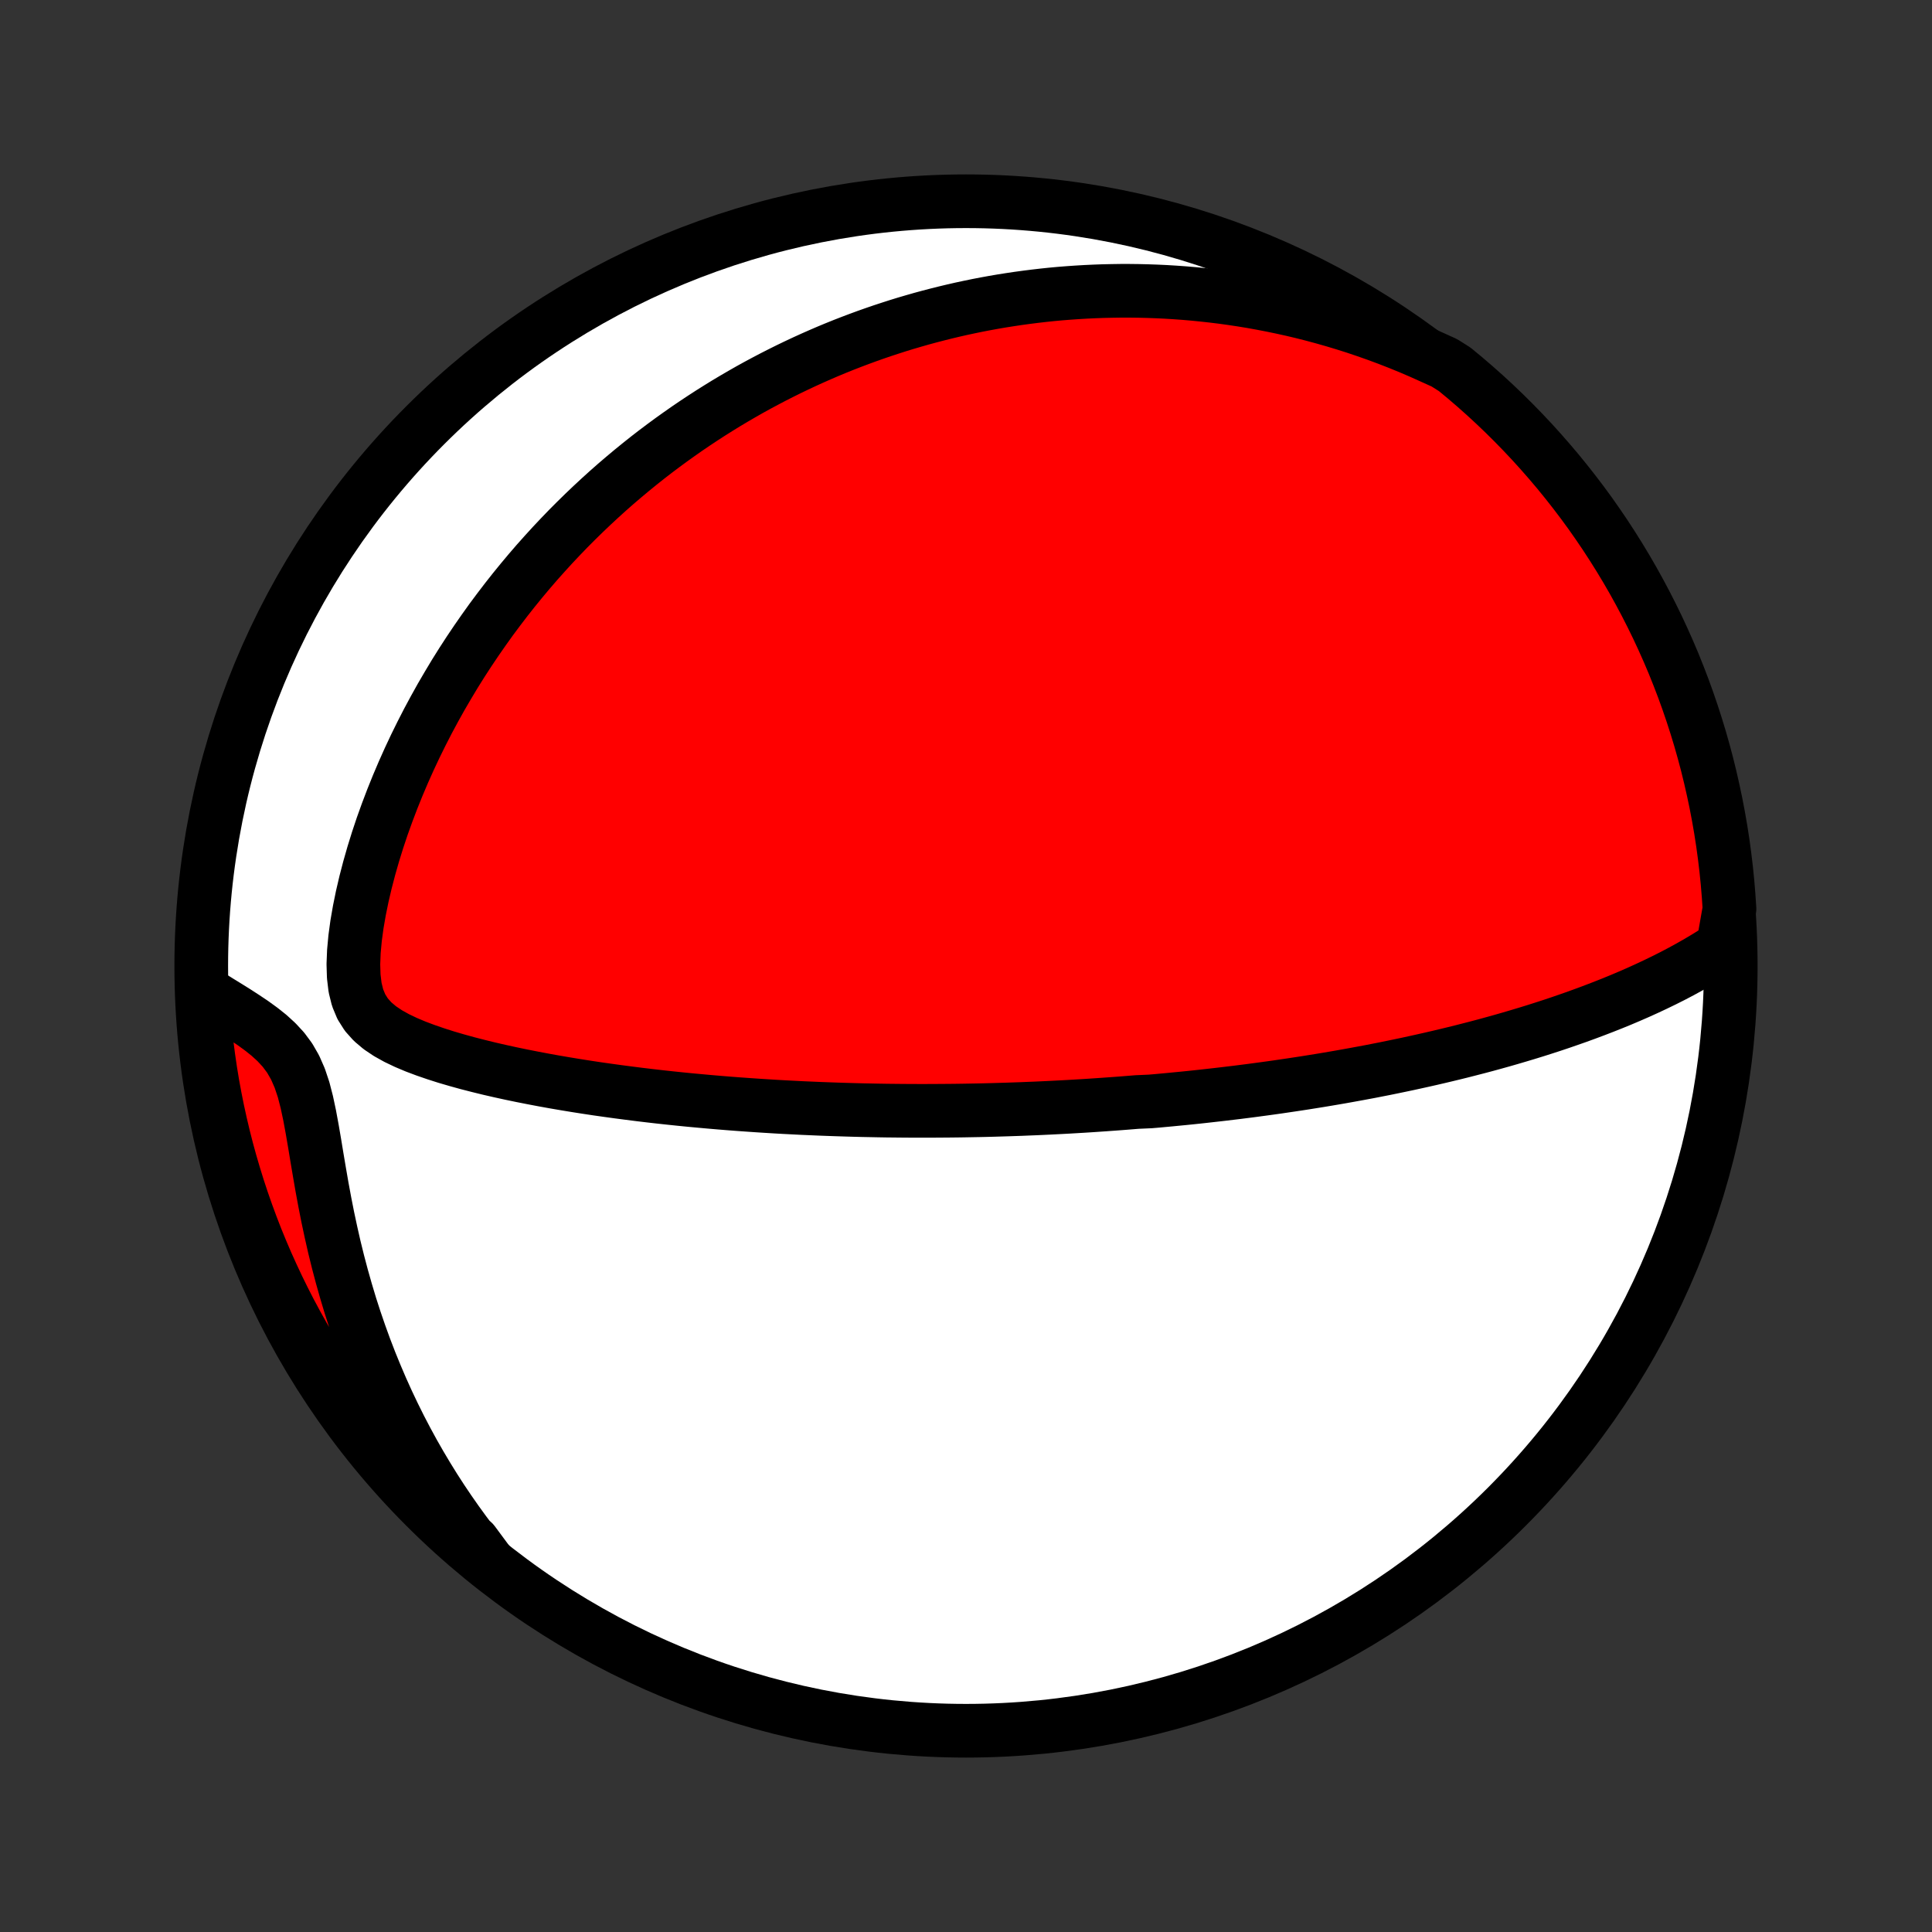 <?xml version="1.0" encoding="utf-8" standalone="no"?>
<!DOCTYPE svg PUBLIC "-//W3C//DTD SVG 1.1//EN"
  "http://www.w3.org/Graphics/SVG/1.1/DTD/svg11.dtd">
<!-- Created with matplotlib (http://matplotlib.org/) -->
<svg height="72pt" version="1.1" viewBox="0 0 72 72" width="72pt" xmlns="http://www.w3.org/2000/svg" xmlns:xlink="http://www.w3.org/1999/xlink">
 <rect x="0" y="0" width="72" height="72" fill="#333333" stroke="none"/>
 <defs>
  <style type="text/css">
*{stroke-linecap:butt;stroke-linejoin:round;}
  </style>
 </defs>
 <g id="figure_1">
  <g id="patch_1">
   <path d="
M0 72
L72 72
L72 0
L0 0
z
" style="fill:none;"/>
  </g>
  <g id="axes_1">
   <g id="PatchCollection_1">
    <defs>
     <path d="
M36 -7.5
C43.558 -7.5 50.808 -10.503 56.153 -15.848
C61.497 -21.192 64.5 -28.442 64.5 -36
C64.5 -43.558 61.497 -50.808 56.153 -56.153
C50.808 -61.497 43.558 -64.5 36 -64.5
C28.442 -64.5 21.192 -61.497 15.848 -56.153
C10.503 -50.808 7.5 -43.558 7.5 -36
C7.5 -28.442 10.503 -21.192 15.848 -15.848
C21.192 -10.503 28.442 -7.5 36 -7.5
z
" id="C0_0_a811fe30f3"/>
     <path d="
M64.207 -36.726
L63.904 -36.526
L63.596 -36.334
L63.285 -36.149
L62.971 -35.97
L62.655 -35.797
L62.337 -35.63
L62.017 -35.469
L61.695 -35.313
L61.373 -35.162
L61.051 -35.016
L60.728 -34.875
L60.405 -34.738
L60.082 -34.606
L59.759 -34.478
L59.437 -34.354
L59.116 -34.234
L58.796 -34.117
L58.477 -34.005
L58.159 -33.895
L57.843 -33.789
L57.528 -33.687
L57.214 -33.587
L56.902 -33.491
L56.592 -33.398
L56.283 -33.307
L55.977 -33.219
L55.672 -33.134
L55.369 -33.051
L55.068 -32.971
L54.769 -32.894
L54.472 -32.818
L54.177 -32.745
L53.883 -32.674
L53.592 -32.605
L53.303 -32.538
L53.015 -32.473
L52.73 -32.41
L52.446 -32.348
L52.164 -32.289
L51.885 -32.231
L51.606 -32.174
L51.33 -32.12
L51.055 -32.066
L50.782 -32.015
L50.511 -31.965
L50.241 -31.916
L49.973 -31.868
L49.706 -31.822
L49.441 -31.777
L49.177 -31.733
L48.915 -31.691
L48.653 -31.649
L48.393 -31.609
L48.135 -31.57
L47.877 -31.532
L47.62 -31.494
L47.364 -31.458
L47.11 -31.423
L46.856 -31.389
L46.603 -31.355
L46.351 -31.323
L46.1 -31.291
L45.849 -31.261
L45.599 -31.231
L45.349 -31.202
L45.1 -31.174
L44.851 -31.146
L44.603 -31.119
L44.355 -31.093
L44.107 -31.068
L43.859 -31.044
L43.612 -31.02
L43.364 -30.997
L43.117 -30.974
L42.869 -30.953
L42.373 -30.931
L42.125 -30.911
L41.877 -30.891
L41.628 -30.872
L41.378 -30.854
L41.129 -30.836
L40.878 -30.819
L40.627 -30.802
L40.375 -30.786
L40.122 -30.771
L39.869 -30.756
L39.614 -30.742
L39.359 -30.729
L39.102 -30.716
L38.845 -30.704
L38.586 -30.692
L38.326 -30.682
L38.065 -30.671
L37.802 -30.662
L37.537 -30.653
L37.272 -30.645
L37.004 -30.637
L36.735 -30.63
L36.464 -30.624
L36.191 -30.619
L35.916 -30.614
L35.64 -30.61
L35.361 -30.607
L35.08 -30.605
L34.797 -30.603
L34.512 -30.602
L34.224 -30.602
L33.934 -30.603
L33.641 -30.605
L33.346 -30.608
L33.048 -30.611
L32.748 -30.616
L32.445 -30.622
L32.139 -30.628
L31.83 -30.636
L31.518 -30.645
L31.203 -30.655
L30.885 -30.666
L30.564 -30.678
L30.239 -30.692
L29.912 -30.706
L29.581 -30.723
L29.246 -30.74
L28.909 -30.759
L28.568 -30.78
L28.224 -30.802
L27.876 -30.826
L27.524 -30.851
L27.17 -30.878
L26.812 -30.907
L26.45 -30.938
L26.085 -30.971
L25.717 -31.005
L25.345 -31.042
L24.97 -31.081
L24.592 -31.122
L24.21 -31.166
L23.826 -31.212
L23.439 -31.261
L23.049 -31.312
L22.656 -31.366
L22.261 -31.422
L21.864 -31.482
L21.464 -31.545
L21.063 -31.611
L20.66 -31.68
L20.256 -31.753
L19.851 -31.83
L19.445 -31.91
L19.04 -31.994
L18.634 -32.083
L18.229 -32.176
L17.826 -32.275
L17.425 -32.378
L17.027 -32.488
L16.634 -32.603
L16.245 -32.727
L15.864 -32.858
L15.491 -32.998
L15.13 -33.15
L14.784 -33.315
L14.457 -33.497
L14.156 -33.699
L13.886 -33.927
L13.654 -34.186
L13.467 -34.481
L13.327 -34.818
L13.233 -35.197
L13.183 -35.615
L13.169 -36.066
L13.188 -36.544
L13.234 -37.04
L13.303 -37.55
L13.393 -38.069
L13.5 -38.593
L13.623 -39.12
L13.76 -39.646
L13.91 -40.171
L14.072 -40.693
L14.245 -41.211
L14.429 -41.723
L14.622 -42.23
L14.824 -42.731
L15.034 -43.225
L15.252 -43.712
L15.477 -44.191
L15.709 -44.662
L15.947 -45.126
L16.191 -45.58
L16.44 -46.027
L16.695 -46.464
L16.953 -46.894
L17.216 -47.314
L17.483 -47.725
L17.754 -48.128
L18.028 -48.522
L18.304 -48.908
L18.584 -49.284
L18.865 -49.652
L19.149 -50.012
L19.435 -50.363
L19.722 -50.706
L20.011 -51.041
L20.302 -51.367
L20.593 -51.686
L20.885 -51.996
L21.178 -52.3
L21.472 -52.595
L21.766 -52.883
L22.061 -53.164
L22.356 -53.438
L22.651 -53.705
L22.946 -53.965
L23.242 -54.218
L23.537 -54.465
L23.832 -54.705
L24.127 -54.94
L24.422 -55.168
L24.717 -55.39
L25.012 -55.607
L25.306 -55.817
L25.6 -56.023
L25.894 -56.223
L26.187 -56.417
L26.48 -56.607
L26.773 -56.791
L27.065 -56.971
L27.357 -57.145
L27.649 -57.315
L27.94 -57.481
L28.232 -57.642
L28.523 -57.798
L28.813 -57.95
L29.104 -58.098
L29.394 -58.242
L29.685 -58.382
L29.975 -58.518
L30.265 -58.65
L30.555 -58.778
L30.845 -58.903
L31.136 -59.024
L31.426 -59.141
L31.716 -59.254
L32.007 -59.364
L32.298 -59.471
L32.589 -59.574
L32.881 -59.674
L33.173 -59.77
L33.465 -59.864
L33.758 -59.954
L34.052 -60.04
L34.346 -60.124
L34.641 -60.204
L34.937 -60.281
L35.233 -60.355
L35.53 -60.426
L35.828 -60.494
L36.128 -60.558
L36.428 -60.62
L36.73 -60.678
L37.032 -60.733
L37.336 -60.785
L37.641 -60.833
L37.948 -60.879
L38.256 -60.921
L38.566 -60.96
L38.877 -60.996
L39.19 -61.029
L39.504 -61.058
L39.821 -61.083
L40.139 -61.105
L40.459 -61.124
L40.782 -61.139
L41.106 -61.151
L41.433 -61.158
L41.762 -61.163
L42.093 -61.163
L42.426 -61.159
L42.762 -61.151
L43.101 -61.139
L43.442 -61.123
L43.786 -61.102
L44.133 -61.077
L44.482 -61.047
L44.834 -61.012
L45.189 -60.973
L45.547 -60.929
L45.908 -60.879
L46.273 -60.824
L46.64 -60.764
L47.011 -60.697
L47.385 -60.625
L47.761 -60.547
L48.142 -60.463
L48.526 -60.372
L48.913 -60.274
L49.303 -60.169
L49.697 -60.057
L50.093 -59.938
L50.494 -59.811
L50.897 -59.675
L51.304 -59.532
L51.714 -59.38
L52.127 -59.219
L52.544 -59.049
L52.963 -58.869
L53.385 -58.679
L53.826 -58.48
L54.211 -58.237
L54.591 -57.923
L54.965 -57.602
L55.334 -57.274
L55.696 -56.94
L56.053 -56.599
L56.403 -56.252
L56.747 -55.899
L57.085 -55.54
L57.416 -55.175
L57.741 -54.804
L58.06 -54.427
L58.371 -54.045
L58.676 -53.657
L58.974 -53.264
L59.265 -52.866
L59.548 -52.462
L59.825 -52.054
L60.094 -51.64
L60.356 -51.222
L60.611 -50.799
L60.858 -50.372
L61.097 -49.94
L61.329 -49.504
L61.553 -49.064
L61.77 -48.62
L61.978 -48.172
L62.179 -47.721
L62.372 -47.266
L62.556 -46.807
L62.733 -46.345
L62.901 -45.88
L63.061 -45.412
L63.213 -44.941
L63.357 -44.467
L63.492 -43.991
L63.619 -43.513
L63.737 -43.032
L63.847 -42.548
L63.949 -42.063
L64.042 -41.577
L64.127 -41.088
L64.203 -40.598
L64.27 -40.106
L64.329 -39.613
L64.379 -39.119
L64.42 -38.624
L64.453 -38.129
z
" id="C0_1_c2cddc306e"/>
     <path d="
M18.209 -13.754
L17.907 -14.126
L17.61 -14.506
L17.316 -14.896
L17.027 -15.294
L16.743 -15.7
L16.463 -16.116
L16.189 -16.54
L15.921 -16.973
L15.658 -17.415
L15.401 -17.865
L15.151 -18.324
L14.907 -18.791
L14.671 -19.266
L14.441 -19.75
L14.219 -20.241
L14.005 -20.741
L13.798 -21.248
L13.6 -21.762
L13.411 -22.283
L13.23 -22.81
L13.058 -23.343
L12.896 -23.882
L12.742 -24.426
L12.597 -24.974
L12.461 -25.526
L12.335 -26.081
L12.216 -26.637
L12.106 -27.194
L12.003 -27.75
L11.907 -28.303
L11.814 -28.852
L11.725 -29.392
L11.634 -29.922
L11.539 -30.435
L11.434 -30.928
L11.314 -31.393
L11.17 -31.823
L10.998 -32.216
L10.796 -32.568
L10.563 -32.882
L10.303 -33.163
L10.024 -33.418
L9.728 -33.653
L9.423 -33.874
L9.11 -34.084
L8.795 -34.288
L8.478 -34.486
L8.161 -34.681
L7.847 -34.875
L7.536 -35.067
L7.565 -34.569
L7.603 -34.073
L7.65 -33.577
L7.705 -33.082
L7.769 -32.587
L7.841 -32.094
L7.922 -31.602
L8.012 -31.111
L8.11 -30.622
L8.217 -30.134
L8.332 -29.648
L8.455 -29.164
L8.587 -28.683
L8.728 -28.203
L8.876 -27.726
L9.033 -27.251
L9.198 -26.779
L9.371 -26.31
L9.552 -25.843
L9.742 -25.38
L9.939 -24.92
L10.145 -24.464
L10.358 -24.011
L10.579 -23.561
L10.807 -23.116
L11.044 -22.674
L11.288 -22.236
L11.539 -21.803
L11.798 -21.374
L12.065 -20.949
L12.338 -20.529
L12.619 -20.114
L12.907 -19.703
L13.202 -19.297
L13.504 -18.897
L13.813 -18.502
L14.129 -18.112
L14.451 -17.727
L14.78 -17.348
L15.115 -16.975
L15.457 -16.608
L15.804 -16.246
L16.158 -15.891
L16.518 -15.541
L16.884 -15.198
L17.256 -14.861
L17.634 -14.531
z
" id="C0_2_b1ae8efdce"/>
    </defs>
    <g clip-path="url(#p1bffca34e9)">
     <use style="fill:#ffffff;stroke:#000000;stroke-width:2.0;" x="0.0" xlink:href="#C0_0_a811fe30f3" y="72.0"/>
    </g>
    <g clip-path="url(#p1bffca34e9)">
     <use style="fill:#ff0000;stroke:#000000;stroke-width:2.0;" x="0.0" xlink:href="#C0_1_c2cddc306e" y="72.0"/>
    </g>
    <g clip-path="url(#p1bffca34e9)">
     <use style="fill:#ff0000;stroke:#000000;stroke-width:2.0;" x="0.0" xlink:href="#C0_2_b1ae8efdce" y="72.0"/>
    </g>
   </g>
  </g>
 </g>
 <defs>
  <clipPath id="p1bffca34e9">
   <rect height="72.0" width="72.0" x="0.0" y="0.0"/>
  </clipPath>
 </defs>
</svg>

